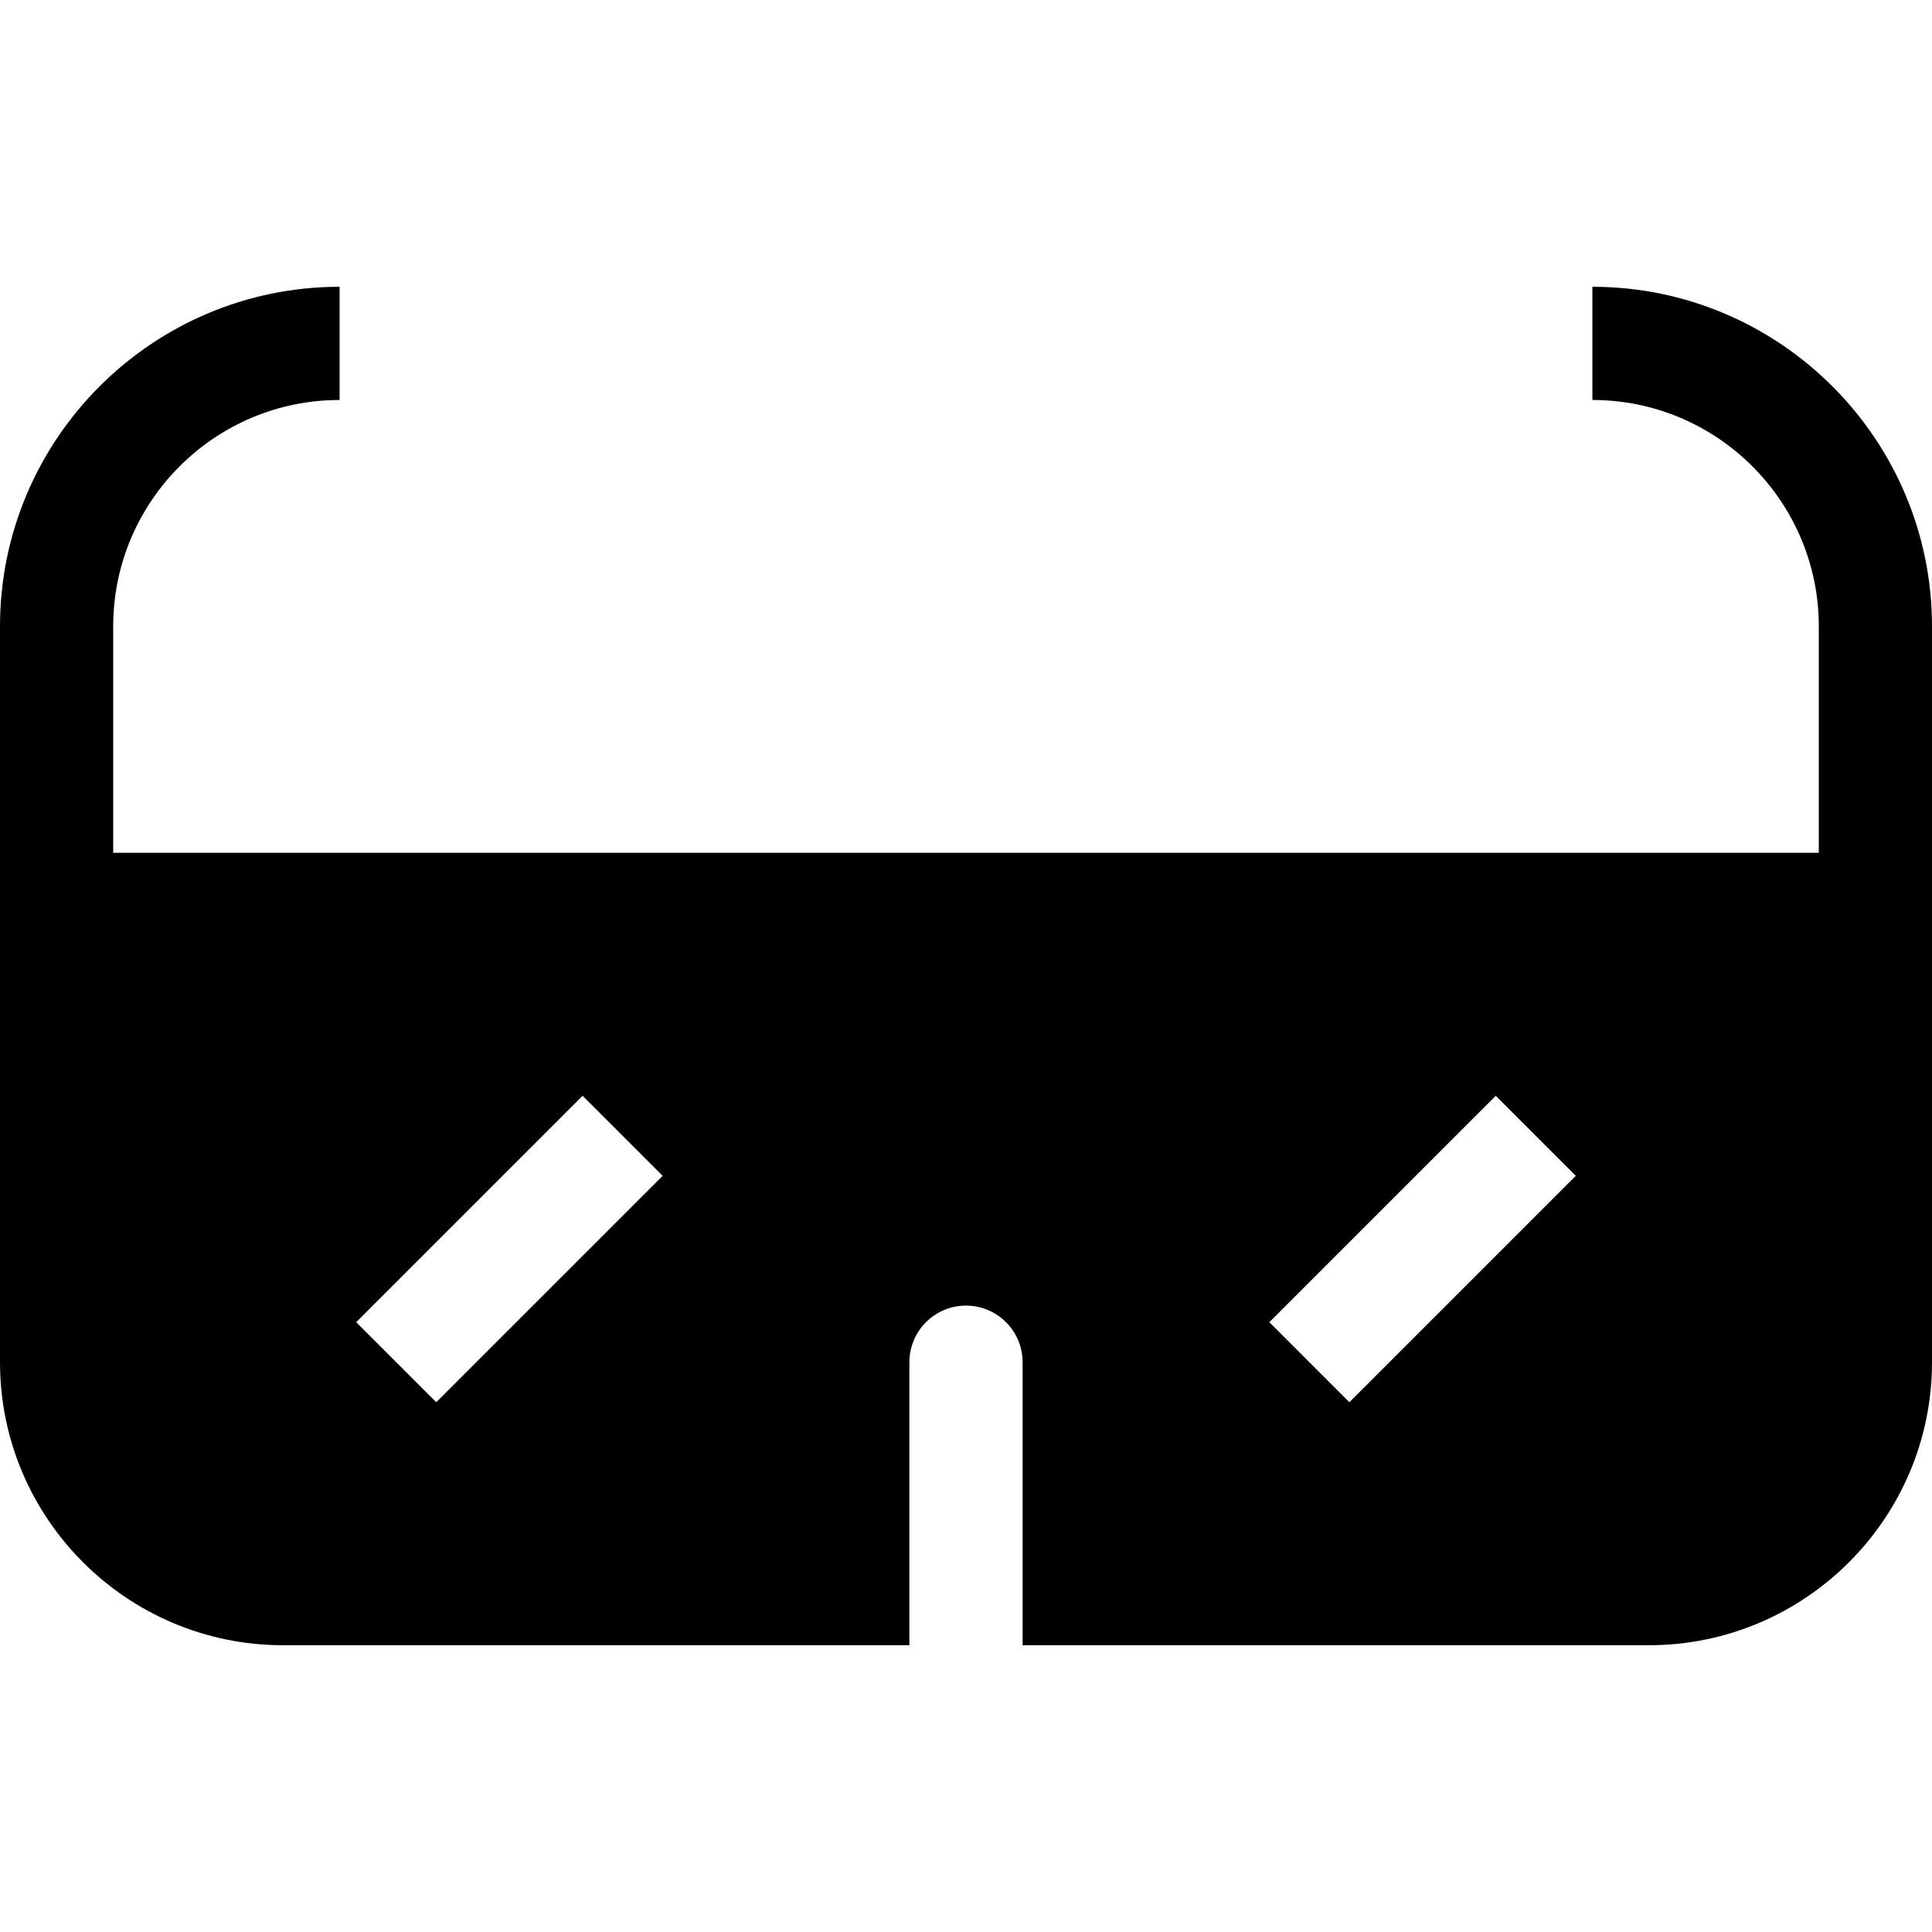 <svg id="Capa_1" enable-background="new 0 0 512 512" height="512" viewBox="0 0 512 512" width="512" xmlns="http://www.w3.org/2000/svg"><path d="m422 76v30c33.091 0 60 26.909 60 60v60h-452v-60c0-33.091 26.909-60 60-60v-30c-49.629 0-90 40.371-90 90 0 16.09 0 198.081 0 195 0 41.353 33.647 75 75 75h166v-75c0-8.276 6.724-15 15-15s15 6.724 15 15v75h166c41.353 0 75-33.647 75-75 0-3.249 0-200.079 0-195 0-49.629-40.371-90-90-90zm-306.395 295.605-21.211-21.211 60-60 21.211 21.211zm242 0-21.211-21.211 60-60 21.211 21.211z"/></svg>